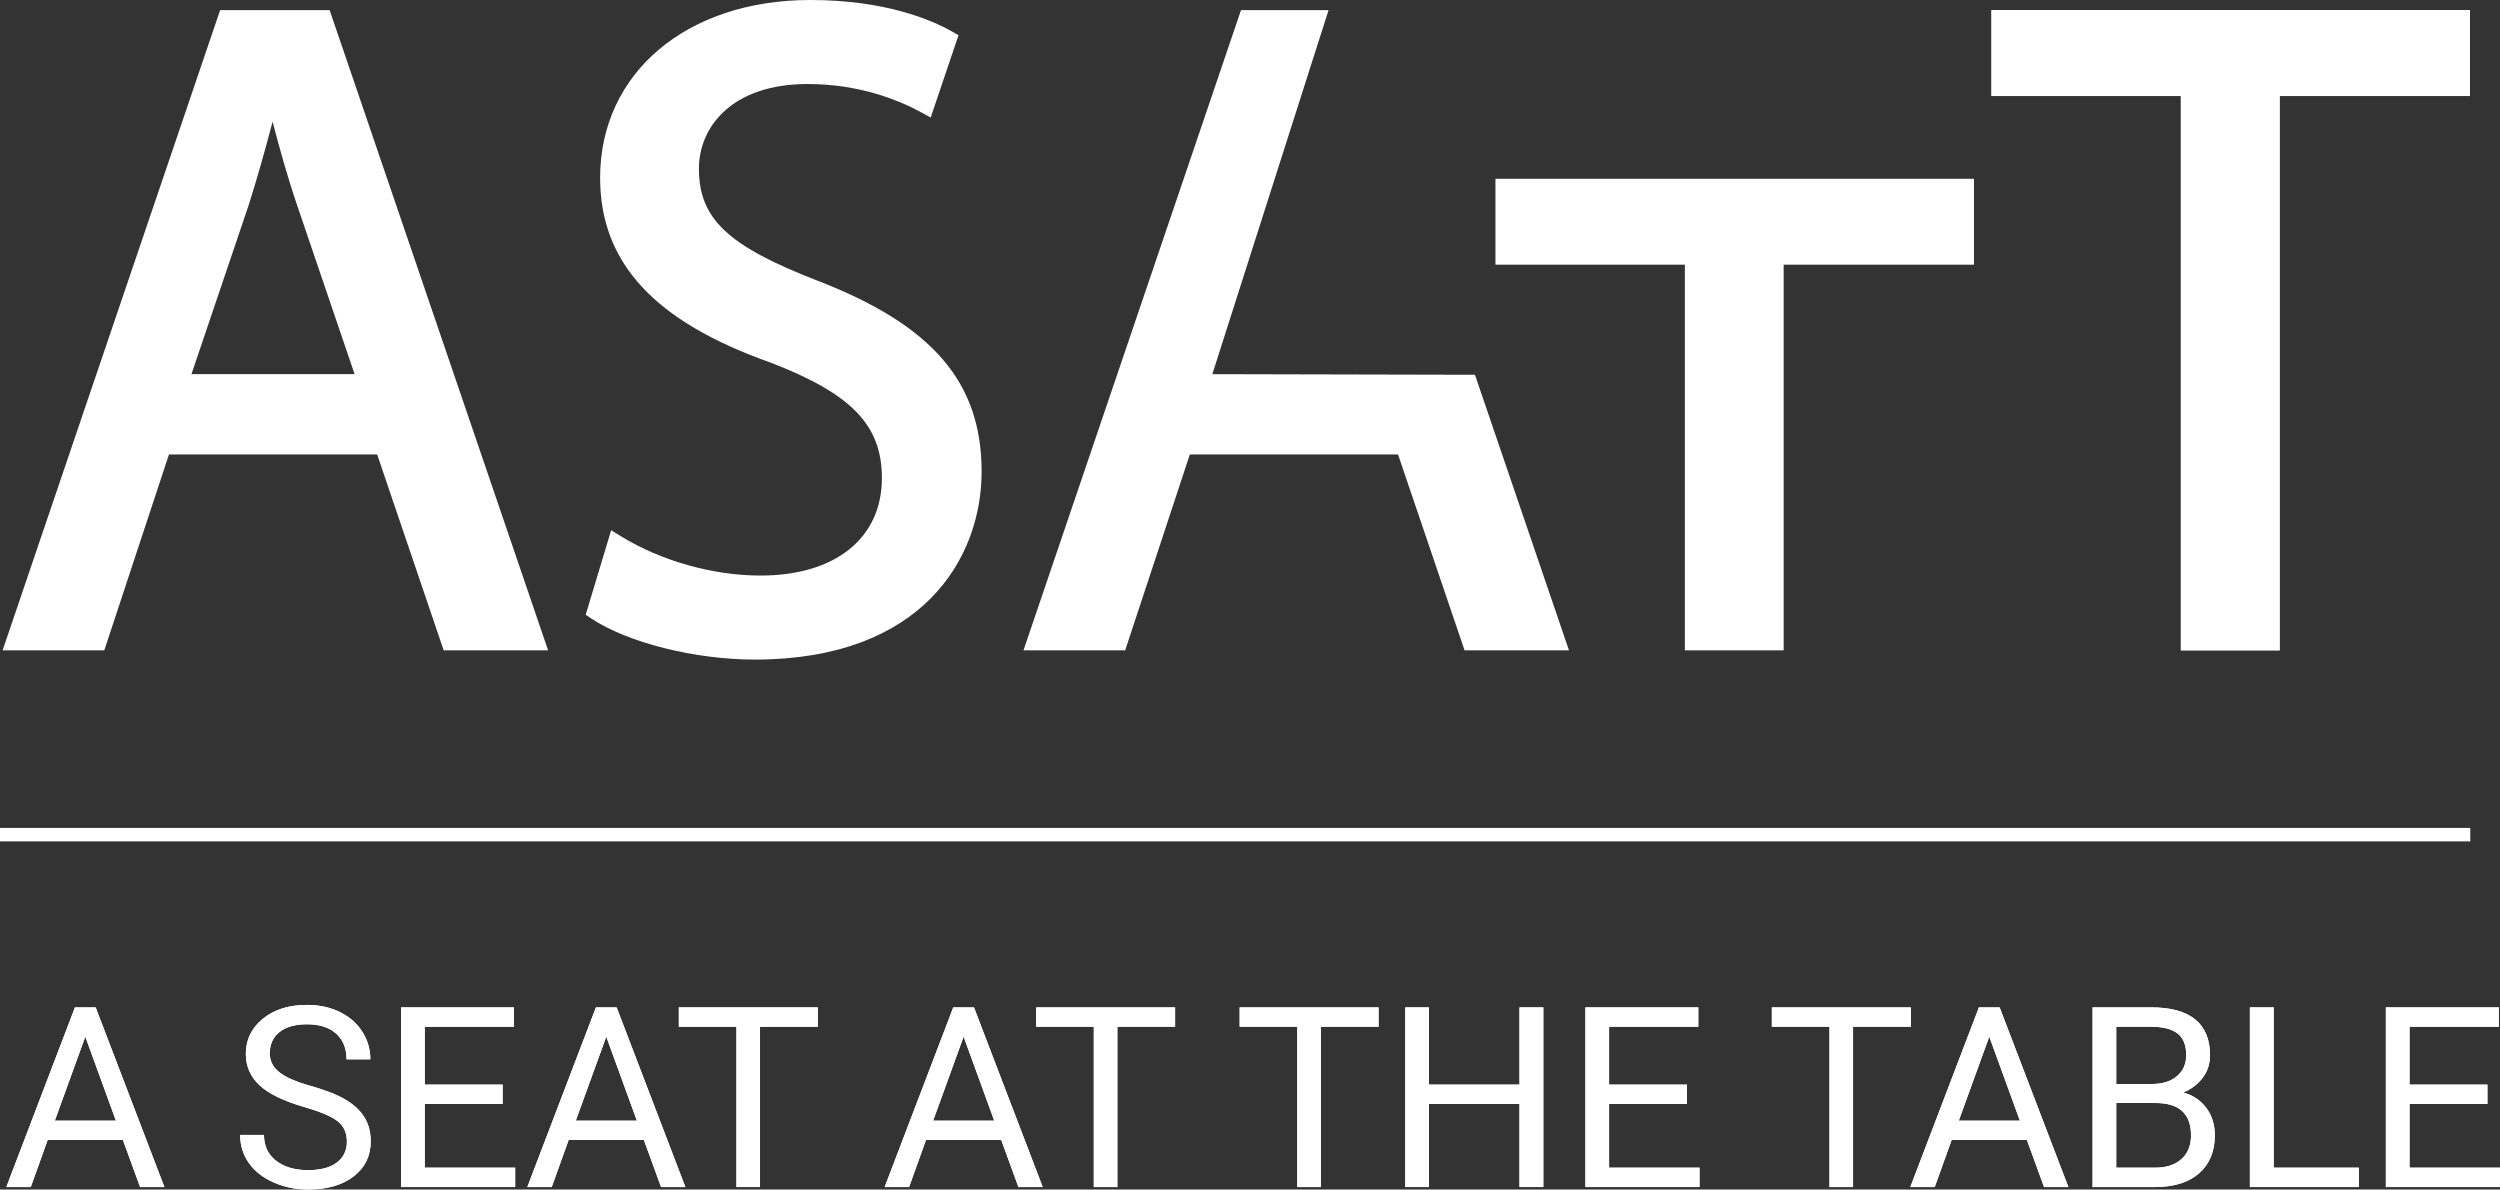 <?xml version="1.0" encoding="utf-8"?>
<!-- Generator: Adobe Illustrator 26.0.2, SVG Export Plug-In . SVG Version: 6.00 Build 0)  -->
<svg version="1.1" id="Laag_1" xmlns="http://www.w3.org/2000/svg" xmlns:xlink="http://www.w3.org/1999/xlink" x="0px" y="0px"
	 viewBox="0 0 832.344 396.032" enable-background="new 0 0 832.344 396.032" xml:space="preserve">
<rect x="0" y="0" width="832.344" height="396.032" fill="#333333" stroke="none"/>
<g>
	<g>
		<polygon fill="#FFFFFF" points="663.034,3.383 663.034,31.97 726.089,31.97 726.089,216.522 758.981,216.522 758.981,31.97 
			822.343,31.97 822.343,3.383 		"/>
	</g>
	<g>
		<path fill="#FFFFFF" d="M40.928,379.558h-25.06l-5.628,15.653H2.106l22.842-59.816h6.902l22.883,59.816h-8.093L40.928,379.558z
			 M18.251,373.108h20.336l-10.188-27.977L18.251,373.108z"/>
		<path fill="#FFFFFF" d="M101.238,368.548c-6.765-1.944-11.688-4.334-14.769-7.169c-3.082-2.835-4.622-6.333-4.622-10.497
			c0-4.71,1.883-8.607,5.649-11.688c3.766-3.081,8.662-4.622,14.687-4.622c4.108,0,7.771,0.795,10.99,2.383
			c3.218,1.589,5.71,3.78,7.477,6.573s2.65,5.848,2.65,9.161h-7.929c0-3.628-1.15-6.479-3.451-8.555
			c-2.301-2.075-5.546-3.113-9.737-3.113c-3.889,0-6.922,0.858-9.1,2.573c-2.177,1.715-3.266,4.095-3.266,7.14
			c0,2.442,1.033,4.508,3.102,6.194c2.068,1.688,5.587,3.231,10.559,4.63c4.971,1.399,8.859,2.941,11.667,4.625
			c2.807,1.684,4.889,3.65,6.245,5.896c1.356,2.246,2.034,4.889,2.034,7.929c0,4.848-1.89,8.73-5.669,11.647
			c-3.779,2.917-8.833,4.375-15.159,4.375c-4.108,0-7.943-0.788-11.503-2.362c-3.561-1.575-6.306-3.731-8.237-6.47
			c-1.931-2.739-2.896-5.847-2.896-9.326h7.929c0,3.615,1.335,6.47,4.006,8.566s6.237,3.143,10.702,3.143
			c4.163,0,7.354-0.849,9.572-2.547c2.218-1.698,3.328-4.012,3.328-6.943c0-2.93-1.027-5.197-3.082-6.799
			C110.358,371.691,106.633,370.109,101.238,368.548z"/>
		<path fill="#FFFFFF" d="M167.339,367.562h-25.923v21.199h30.113v6.45h-38.001v-59.816h37.591v6.45h-29.703v19.268h25.923V367.562z
			"/>
		<path fill="#FFFFFF" d="M214.379,379.558h-25.06l-5.628,15.653h-8.134l22.842-59.816h6.902l22.883,59.816h-8.093L214.379,379.558z
			 M191.702,373.108h20.336l-10.188-27.977L191.702,373.108z"/>
		<path fill="#FFFFFF" d="M272.265,341.845h-19.227v53.366h-7.847v-53.366h-19.186v-6.45h46.259V341.845z"/>
		<path fill="#FFFFFF" d="M333.354,379.558h-25.06l-5.628,15.653h-8.134l22.842-59.816h6.902l22.883,59.816h-8.093L333.354,379.558z
			 M310.677,373.108h20.336l-10.188-27.977L310.677,373.108z"/>
		<path fill="#FFFFFF" d="M391.24,341.845h-19.227v53.366h-7.847v-53.366h-19.186v-6.45h46.259V341.845z"/>
		<path fill="#FFFFFF" d="M458.985,341.845h-19.227v53.366h-7.847v-53.366h-19.186v-6.45h46.259V341.845z"/>
		<path fill="#FFFFFF" d="M513.831,395.211h-7.929v-27.649h-30.154v27.649h-7.888v-59.816h7.888v25.718h30.154v-25.718h7.929
			V395.211z"/>
		<path fill="#FFFFFF" d="M561.651,367.562h-25.923v21.199h30.113v6.45h-38.001v-59.816h37.591v6.45h-29.703v19.268h25.923V367.562z
			"/>
		<path fill="#FFFFFF" d="M636.174,341.845h-19.227v53.366h-7.847v-53.366h-19.186v-6.45h46.259V341.845z"/>
		<path fill="#FFFFFF" d="M674.833,379.558h-25.06l-5.628,15.653h-8.134l22.842-59.816h6.902l22.883,59.816h-8.093L674.833,379.558z
			 M652.155,373.108h20.336l-10.188-27.977L652.155,373.108z"/>
		<path fill="#FFFFFF" d="M696.689,395.211v-59.816h19.555c6.491,0,11.373,1.342,14.646,4.026c3.272,2.685,4.91,6.656,4.91,11.914
			c0,2.794-0.795,5.266-2.383,7.416c-1.589,2.15-3.753,3.814-6.491,4.991c3.231,0.904,5.786,2.623,7.662,5.156
			c1.875,2.534,2.814,5.553,2.814,9.059c0,5.368-1.74,9.586-5.217,12.653c-3.479,3.068-8.395,4.601-14.749,4.601H696.689z
			 M704.577,360.907h11.914c3.451,0,6.21-0.864,8.278-2.593c2.067-1.729,3.102-4.076,3.102-7.041c0-3.294-0.959-5.689-2.875-7.184
			c-1.917-1.496-4.834-2.244-8.751-2.244h-11.667V360.907z M704.577,367.234v21.527H717.6c3.67,0,6.566-0.951,8.689-2.855
			c2.122-1.903,3.184-4.526,3.184-7.867c0-7.203-3.917-10.805-11.75-10.805H704.577z"/>
		<path fill="#FFFFFF" d="M756.998,388.761h28.347v6.45h-36.276v-59.816h7.929V388.761z"/>
		<path fill="#FFFFFF" d="M828.153,367.562h-25.923v21.199h30.113v6.45h-38.001v-59.816h37.591v6.45h-29.703v19.268h25.923V367.562z
			"/>
	</g>
	<g>
		<path fill="#FFFFFF" d="M73.284,3.383L0.868,216.522h33.854l21.531-65.209h69.32l22.147,65.209h34.763L109.751,3.383H73.284z
			 M99.066,68.753l18.99,55.82H63.744l19.017-56.187c2.681-8.453,5.272-17.481,7.997-27.883
			C93.096,49.477,95.666,58.779,99.066,68.753z"/>
	</g>
	<g>
		<path fill="#FFFFFF" d="M272.05,93.396c-29.791-11.534-39.354-20.59-39.354-37.27c0-14.014,11.178-28.153,36.15-28.153
			c17.016,0,30.043,5.16,37.976,9.487l3.043,1.661l9.264-27.404l-2.093-1.188C310.097,6.597,294.729,0,269.769,0
			c-41.194,0-69.966,24.344-69.966,59.202c0,28.241,18.013,47.782,56.617,61.468c27.115,10.427,37.196,20.862,37.196,38.496
			c0,20.023-15.503,32.461-40.457,32.461c-15.759,0-33.125-4.898-46.458-13.102l-3.223-1.984l-8.482,28.144l1.796,1.197
			c12.114,8.075,34.534,13.715,54.52,13.715c55.73,0,75.504-33.714,75.504-62.585C326.818,127.237,310.439,108.212,272.05,93.396z"
			/>
	</g>
	<g>
		<polygon fill="#FFFFFF" points="663.034,3.383 663.034,31.97 726.089,31.97 726.089,216.522 758.981,216.522 758.981,31.97 
			822.344,31.97 822.344,3.383 		"/>
	</g>
	<g>
		<g>
			<polygon fill="#FFFFFF" points="491.064,124.775 403.633,124.572 442.325,3.383 413.172,3.383 340.756,216.522 374.611,216.522 
				396.142,151.313 465.462,151.313 487.608,216.522 522.371,216.522 			"/>
		</g>
	</g>
	<g>
		<g>
			<polygon fill="#FFFFFF" points="593.845,88.118 657.208,88.118 657.208,59.531 497.898,59.531 497.898,88.118 560.953,88.118 
				560.953,216.522 593.845,216.522 			"/>
		</g>
	</g>
	<g>
		<path fill="#FFFFFF" d="M40.928,379.558h-25.06l-5.628,15.653H2.106l22.842-59.816h6.902l22.883,59.816h-8.093L40.928,379.558z
			 M18.251,373.108h20.336l-10.188-27.977L18.251,373.108z"/>
		<path fill="#FFFFFF" d="M101.238,368.548c-6.765-1.944-11.688-4.334-14.769-7.169c-3.082-2.835-4.622-6.333-4.622-10.497
			c0-4.71,1.883-8.607,5.649-11.688c3.766-3.081,8.662-4.622,14.687-4.622c4.108,0,7.771,0.795,10.99,2.383
			c3.218,1.589,5.71,3.78,7.477,6.573s2.65,5.848,2.65,9.161h-7.929c0-3.628-1.15-6.479-3.451-8.555
			c-2.301-2.075-5.546-3.113-9.737-3.113c-3.889,0-6.922,0.858-9.1,2.573c-2.177,1.715-3.266,4.095-3.266,7.14
			c0,2.442,1.033,4.508,3.102,6.194c2.068,1.688,5.587,3.231,10.559,4.63c4.971,1.399,8.859,2.941,11.667,4.625
			c2.807,1.684,4.889,3.65,6.245,5.896c1.356,2.246,2.034,4.889,2.034,7.929c0,4.848-1.89,8.73-5.669,11.647
			c-3.779,2.917-8.833,4.375-15.159,4.375c-4.108,0-7.943-0.788-11.503-2.362c-3.561-1.575-6.306-3.731-8.237-6.47
			c-1.931-2.739-2.896-5.847-2.896-9.326h7.929c0,3.615,1.335,6.47,4.006,8.566s6.237,3.143,10.702,3.143
			c4.163,0,7.354-0.849,9.572-2.547c2.218-1.698,3.328-4.012,3.328-6.943c0-2.93-1.027-5.197-3.082-6.799
			C110.358,371.691,106.633,370.109,101.238,368.548z"/>
		<path fill="#FFFFFF" d="M167.339,367.562h-25.923v21.199h30.113v6.45h-38.001v-59.816h37.591v6.45h-29.703v19.268h25.923V367.562z
			"/>
		<path fill="#FFFFFF" d="M214.379,379.558h-25.06l-5.628,15.653h-8.134l22.842-59.816h6.902l22.883,59.816h-8.093L214.379,379.558z
			 M191.702,373.108h20.336l-10.188-27.977L191.702,373.108z"/>
		<path fill="#FFFFFF" d="M272.265,341.845h-19.227v53.366h-7.847v-53.366h-19.186v-6.45h46.259V341.845z"/>
		<path fill="#FFFFFF" d="M333.354,379.558h-25.06l-5.628,15.653h-8.134l22.842-59.816h6.902l22.883,59.816h-8.093L333.354,379.558z
			 M310.677,373.108h20.336l-10.188-27.977L310.677,373.108z"/>
		<path fill="#FFFFFF" d="M391.24,341.845h-19.227v53.366h-7.847v-53.366h-19.186v-6.45h46.259V341.845z"/>
		<path fill="#FFFFFF" d="M458.985,341.845h-19.227v53.366h-7.847v-53.366h-19.186v-6.45h46.259V341.845z"/>
		<path fill="#FFFFFF" d="M513.831,395.211h-7.929v-27.649h-30.154v27.649h-7.888v-59.816h7.888v25.718h30.154v-25.718h7.929
			V395.211z"/>
		<path fill="#FFFFFF" d="M561.651,367.562h-25.923v21.199h30.113v6.45h-38.001v-59.816h37.591v6.45h-29.703v19.268h25.923V367.562z
			"/>
		<path fill="#FFFFFF" d="M636.174,341.845h-19.227v53.366h-7.847v-53.366h-19.186v-6.45h46.259V341.845z"/>
		<path fill="#FFFFFF" d="M674.833,379.558h-25.06l-5.628,15.653h-8.134l22.842-59.816h6.902l22.883,59.816h-8.093L674.833,379.558z
			 M652.155,373.108h20.336l-10.188-27.977L652.155,373.108z"/>
		<path fill="#FFFFFF" d="M696.689,395.211v-59.816h19.555c6.491,0,11.373,1.342,14.646,4.026c3.272,2.685,4.91,6.656,4.91,11.914
			c0,2.794-0.795,5.266-2.383,7.416c-1.589,2.15-3.753,3.814-6.491,4.991c3.231,0.904,5.786,2.623,7.662,5.156
			c1.875,2.534,2.814,5.553,2.814,9.059c0,5.368-1.74,9.586-5.217,12.653c-3.479,3.068-8.395,4.601-14.749,4.601H696.689z
			 M704.577,360.907h11.914c3.451,0,6.21-0.864,8.278-2.593c2.067-1.729,3.102-4.076,3.102-7.041c0-3.294-0.959-5.689-2.875-7.184
			c-1.917-1.496-4.834-2.244-8.751-2.244h-11.667V360.907z M704.577,367.234v21.527H717.6c3.67,0,6.566-0.951,8.689-2.855
			c2.122-1.903,3.184-4.526,3.184-7.867c0-7.203-3.917-10.805-11.75-10.805H704.577z"/>
		<path fill="#FFFFFF" d="M756.998,388.761h28.347v6.45h-36.276v-59.816h7.929V388.761z"/>
		<path fill="#FFFFFF" d="M828.153,367.562h-25.923v21.199h30.113v6.45h-38.001v-59.816h37.591v6.45h-29.703v19.268h25.923V367.562z
			"/>
	</g>
	<g>
		<rect y="275.647" fill="#FFFFFF" width="822.451" height="4.481"/>
	</g>
</g>
</svg>
